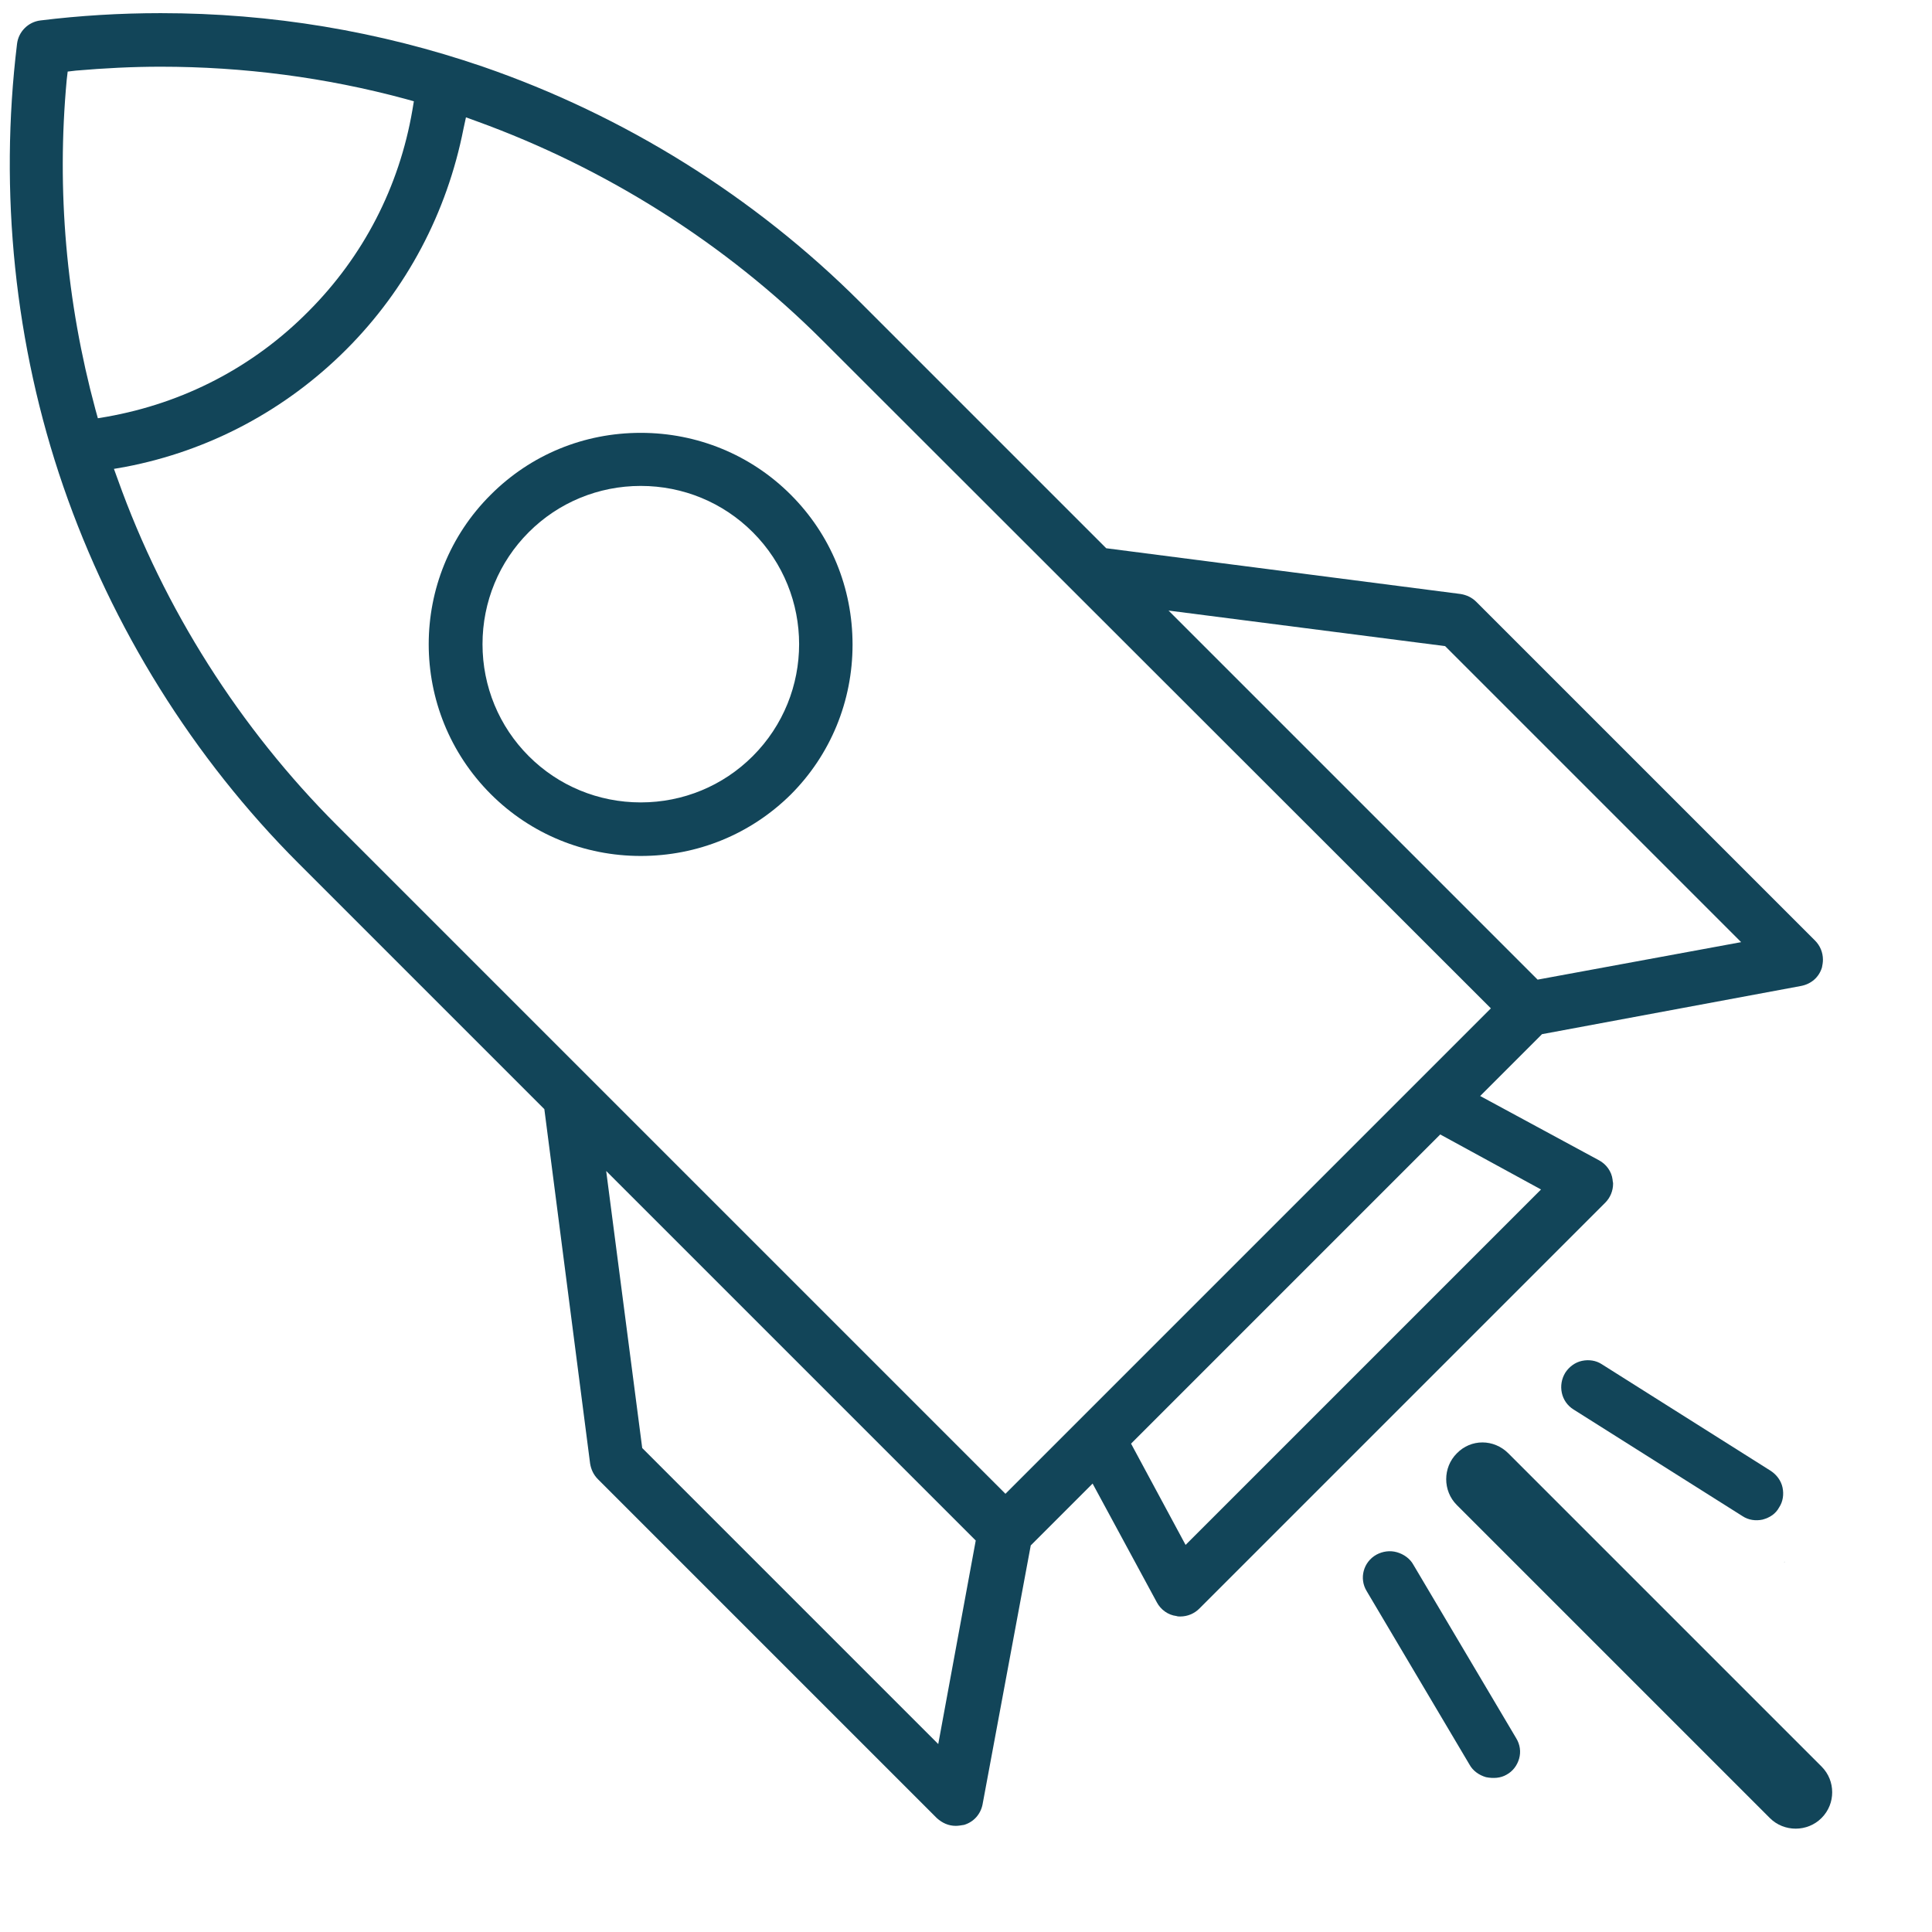 <?xml version="1.0" encoding="utf-8"?>
<!-- Generator: Adobe Illustrator 22.0.1, SVG Export Plug-In . SVG Version: 6.00 Build 0)  -->
<svg version="1.1" id="Layer_1" xmlns="http://www.w3.org/2000/svg" xmlns:xlink="http://www.w3.org/1999/xlink" x="0px" y="0px"
	 viewBox="0 0 396.8 396.8" style="enable-background:new 0 0 396.8 396.8;" xml:space="preserve">
<style type="text/css">
	.st0{fill:#124559;}
	.st1{fill:#FFEE6E;}
	.st2{fill:#FDBF00;}
	.st3{fill:#06CCAB;}
	.st4{fill:#1CADB5;}
	.st5{fill:#FF5B5B;}
	.st6{fill:#FF193D;}
	.st7{fill:#1B3B6B;}
	.st8{fill:#001035;}
	.st9{fill:#12254C;}
</style>
<g>
	<path class="st0" d="M196.3,375c-1.5,0-2.8-0.6-3.9-1.6l-69.6-69.6c-0.9-0.9-1.4-2-1.6-3.2l-9.4-72.8l-50.5-50.5
		C39.7,155.7,23,128.9,13,99.9C3,70.9-0.2,39.4,3.5,9c0.3-2.5,2.3-4.5,4.8-4.8c8.1-1,16.4-1.5,24.7-1.5c22.7,0,44.9,3.7,66.2,11
		c29,10,55.8,26.7,77.5,48.4l50.5,50.5L300,122c1.2,0.2,2.3,0.7,3.2,1.6l69.6,69.6c1,1,1.6,2.4,1.6,3.9c0,0.6-0.1,1.1-0.2,1.6
		c-0.6,2-2.2,3.4-4.3,3.8l-53.2,9.9l-12.7,12.7l24.4,13.2c1.5,0.8,2.6,2.3,2.8,4c0,0.3,0.1,0.5,0.1,0.8c0,1.5-0.6,2.9-1.6,3.9
		l-83.4,83.4c-1,1-2.4,1.6-3.9,1.6l0,0c-0.3,0-0.5,0-0.8-0.1c-1.7-0.2-3.2-1.3-4-2.8l-13.2-24.4l-12.7,12.7l-9.9,53.2
		c-0.4,2-1.8,3.6-3.8,4.2C197.4,374.9,196.8,375,196.3,375z M131.9,297.4l60.8,60.8l7.7-41.8l-75.9-75.9L131.9,297.4z M232.3,296.5
		l11.2,20.8l73-73L295.8,233L232.3,296.5z M95.2,26.4c-3.4,17.3-11.7,33-24.1,45.4C58.7,84.2,43,92.6,25.7,95.9l-2.3,0.4l0.8,2.2
		c9.5,26.6,25.1,51.1,45,71l137.3,137.3l99.7-99.7L168.9,69.9c-19.9-19.9-44.5-35.4-71-45l-2.2-0.8L95.2,26.4z M315.8,201.2
		l41.8-7.7l-60.8-60.8l-56.8-7.3L315.8,201.2z M33,13.7c-5.8,0-11.6,0.3-17.4,0.8l-1.7,0.2l-0.2,1.7c-2.1,22.7-0.1,45.5,5.9,67.7
		l0.5,1.8l1.8-0.3C37.7,82.8,52,75.4,63.3,64c11.3-11.3,18.7-25.6,21.4-41.4l0.3-1.8l-1.8-0.5C66.9,15.9,50,13.7,33,13.7z"/>
	<path class="st0" d="M131.6,175.8c-11.6,0-22.6-4.5-30.8-12.7c-17-17-17-44.6,0-61.5c8.2-8.2,19.1-12.7,30.8-12.7
		c11.6,0,22.6,4.5,30.8,12.7c8.2,8.2,12.7,19.1,12.7,30.8c0,11.6-4.5,22.6-12.7,30.8C154.2,171.3,143.3,175.8,131.6,175.8z
		 M131.6,99.8c-8.7,0-16.9,3.4-23,9.5c-6.1,6.1-9.5,14.3-9.5,23c0,8.7,3.4,16.9,9.5,23c6.1,6.1,14.3,9.5,23,9.5
		c8.7,0,16.9-3.4,23-9.5c12.7-12.7,12.7-33.3,0-46C148.5,103.2,140.3,99.8,131.6,99.8z"/>
	<path class="st0" d="M299.2,298.5c-2.9,2.9-2.9,7.7,0,10.6l64.3,64.3c2.9,2.9,7.7,2.9,10.6,0c1.5-1.5,2.2-3.4,2.2-5.3
		s-0.7-3.8-2.2-5.3l-64.3-64.3C306.8,295.5,302.1,295.5,299.2,298.5z"/>
	<path class="st0" d="M368.8,373.6c-1.5,0-2.9-0.6-3.9-1.6l-64.3-64.3c-2.1-2.1-2.1-5.6,0-7.8c1-1,2.4-1.6,3.9-1.6
		c1.5,0,2.9,0.6,3.9,1.6l64.3,64.3c1,1,1.6,2.4,1.6,3.9c0,1.5-0.6,2.9-1.6,3.9C371.7,373,370.3,373.6,368.8,373.6z"/>
	<path class="st0" d="M362,312.1c-1.4,0.3-2.9,0.1-4.1-0.7l-34.7-21.9c-2.6-1.6-3.3-5-1.7-7.6c0.8-1.2,2-2.1,3.4-2.4
		c1.4-0.3,2.9-0.1,4.1,0.7l34.7,21.9c1.2,0.8,2.1,2,2.4,3.4c0.3,1.4,0.1,2.9-0.7,4.1C364.7,310.9,363.5,311.7,362,312.1z"/>
	<path class="st0" d="M366.5,320.8C367,320.6,366.1,321,366.5,320.8L366.5,320.8z"/>
	<path class="st0" d="M366.5,320.8C367,320.6,366.1,321,366.5,320.8L366.5,320.8z"/>
</g>
<path class="st0" d="M305.2,365c-1.4-0.4-2.7-1.3-3.4-2.6l-21.1-35.6c-1.6-2.6-0.7-6,2-7.5c1.3-0.7,2.8-0.9,4.2-0.5
	c1.4,0.4,2.7,1.3,3.4,2.6l21.1,35.6c0.8,1.3,1,2.8,0.6,4.2c-0.4,1.4-1.3,2.6-2.6,3.3C308.2,365.2,306.7,365.3,305.2,365z"/>
</svg>
